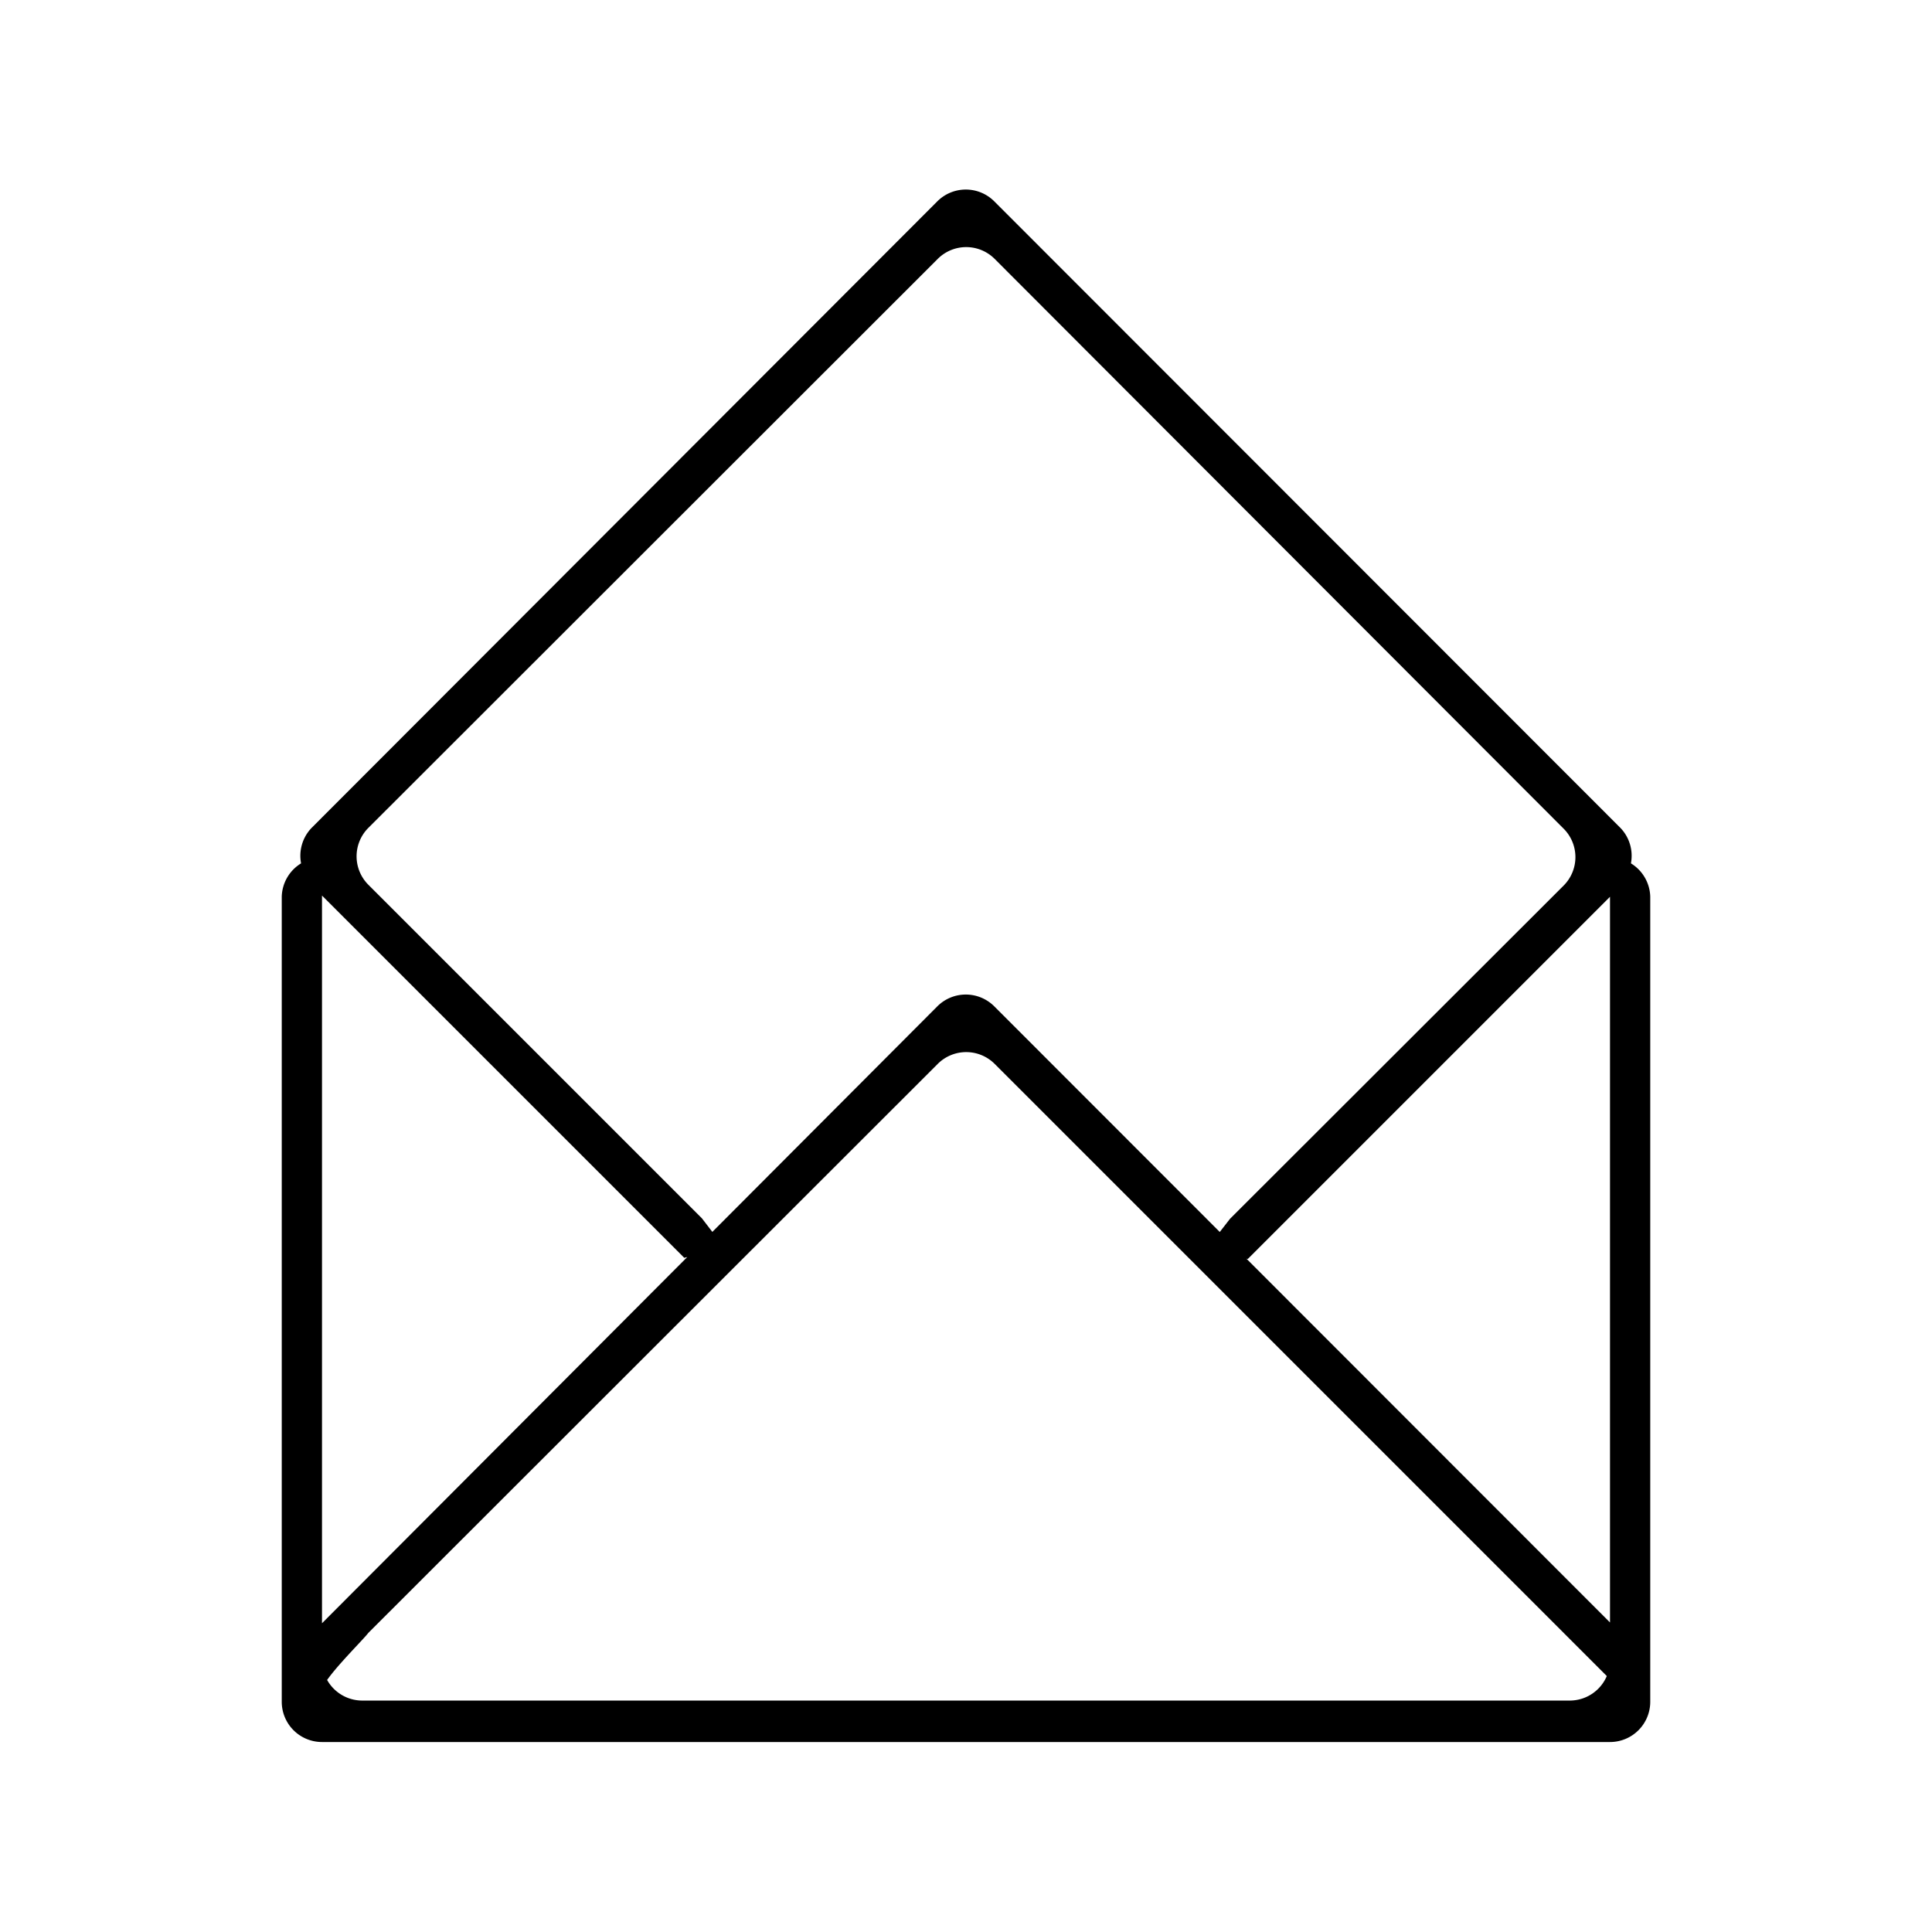 <?xml version="1.0" standalone="no"?><!DOCTYPE svg PUBLIC "-//W3C//DTD SVG 1.1//EN" "http://www.w3.org/Graphics/SVG/1.1/DTD/svg11.dtd"><svg t="1599548253304" class="icon" viewBox="0 0 1024 1024" version="1.1" xmlns="http://www.w3.org/2000/svg" p-id="2328" xmlns:xlink="http://www.w3.org/1999/xlink" width="32" height="32"><defs><style type="text/css"></style></defs><path d="M853.333 890.027L527.147 563.84a21.333 21.333 0 0 0-30.08 0L195.2 865.493C192 869.76 170.667 890.453 170.667 896v5.333L165.12 896a21.333 21.333 0 0 1 0-30.08L496.853 533.333a21.333 21.333 0 0 1 30.08 0l331.947 332.16a21.333 21.333 0 0 1 6.187 15.147L853.333 874.667c0-5.547 4.267 19.413 0 15.36z m21.333-414.72v426.667a21.333 21.333 0 0 1-21.333 21.333H170.667a21.333 21.333 0 0 1-21.333-21.333v-426.667a21.333 21.333 0 0 1 10.24-17.707 21.333 21.333 0 0 1 5.547-18.773L496.853 106.667a21.333 21.333 0 0 1 30.08 0l331.947 332.16a21.333 21.333 0 0 1 5.547 18.773 21.333 21.333 0 0 1 10.24 17.707z m-21.333 192v-192l-192 192-21.333-5.973 11.947-15.36L828.8 469.333a21.333 21.333 0 0 0 0-30.08L527.147 137.173a21.333 21.333 0 0 0-30.08 0L195.2 438.827a21.333 21.333 0 0 0 0 30.08l176.853 176.853 11.947 15.573-21.333 5.333-192-192v405.333a21.333 21.333 0 0 0 21.333 21.333h640a21.333 21.333 0 0 0 21.333-21.333z" p-id="2329"></path></svg>
